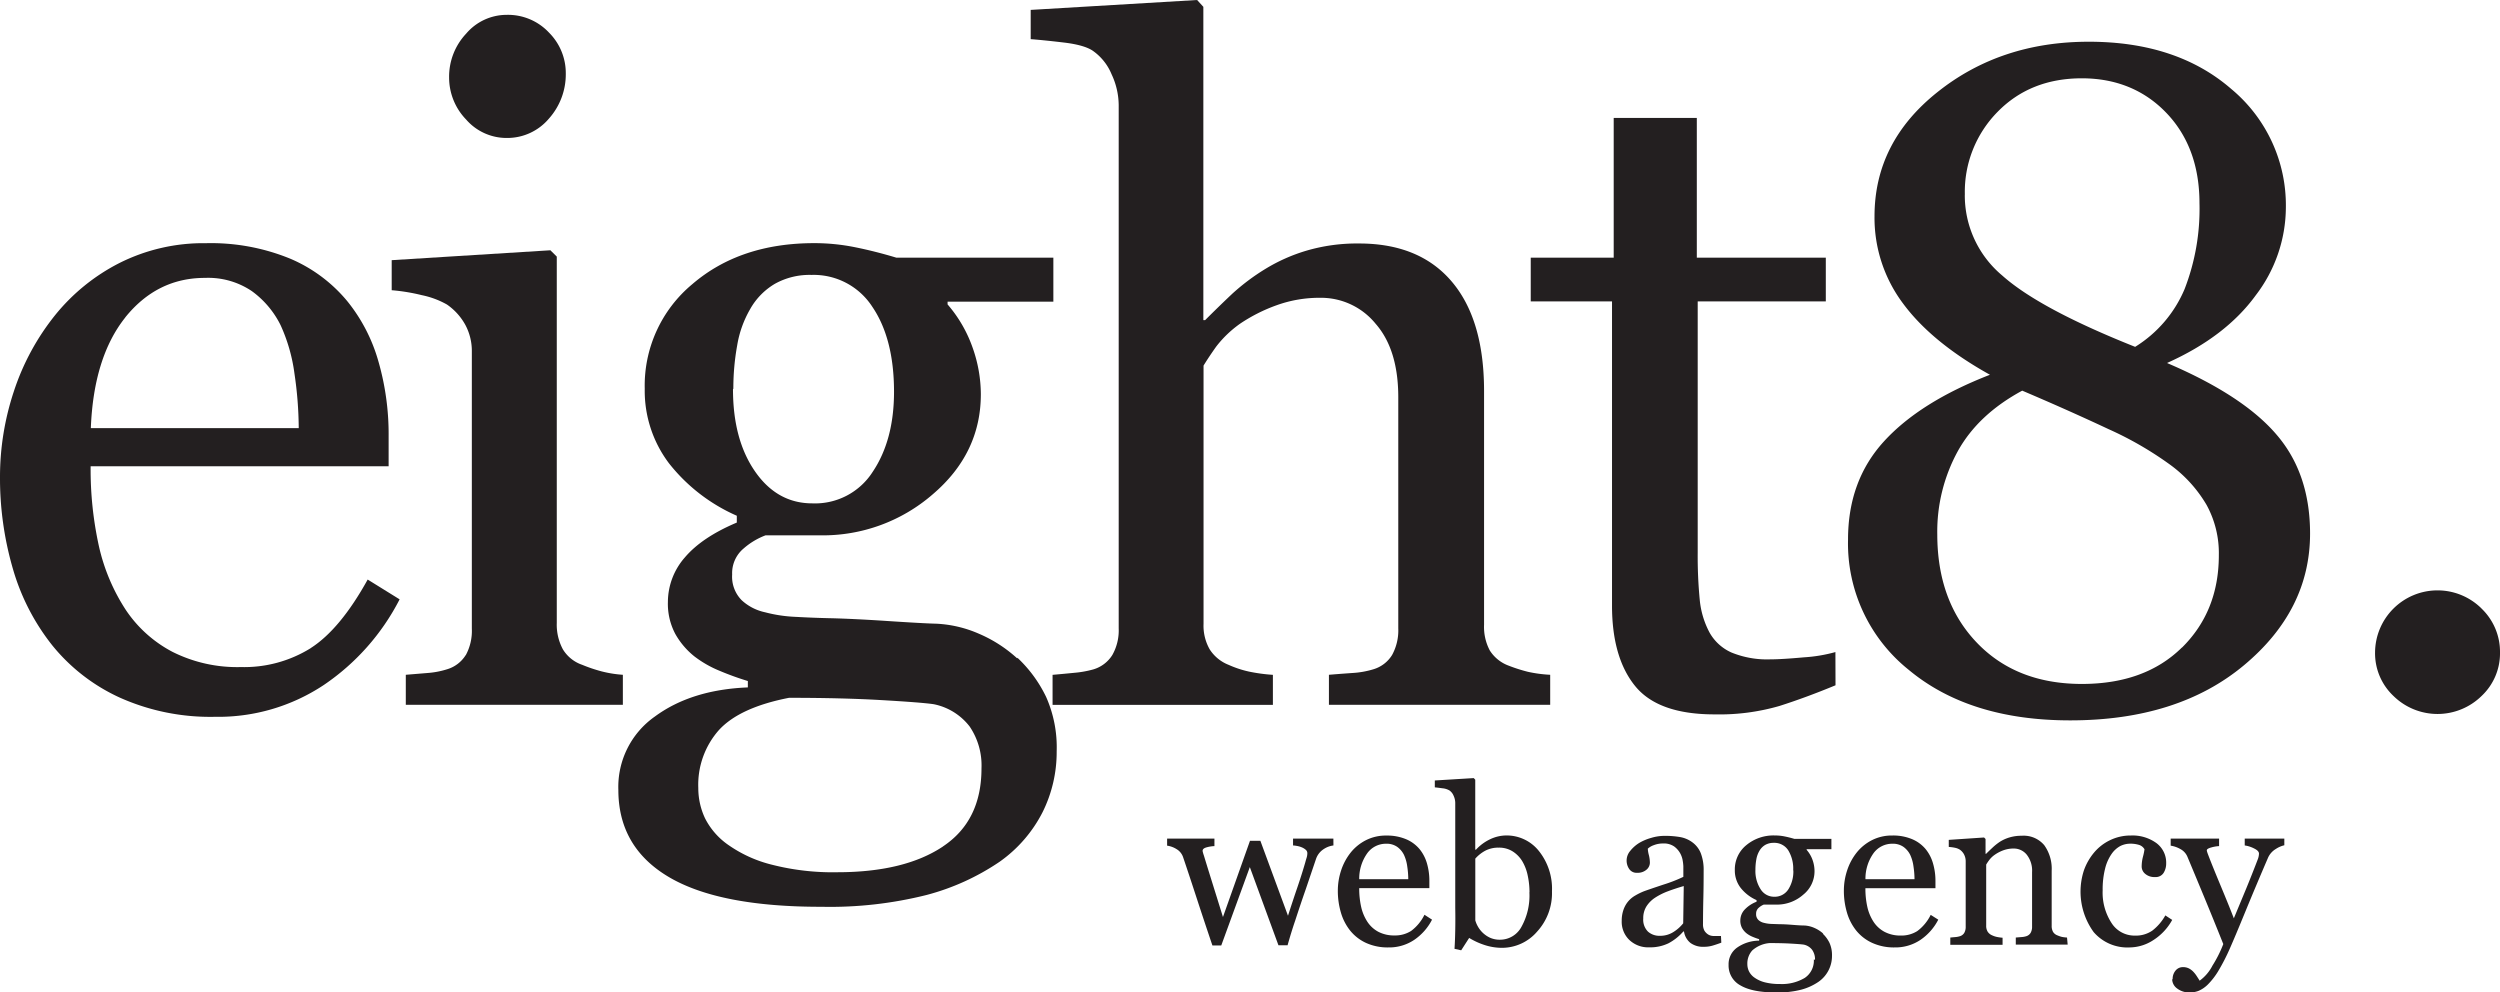 <svg xmlns="http://www.w3.org/2000/svg" viewBox="0 0 505.05 200.48"><defs><style>.cls-1{fill:#231f20;}</style></defs><title>logo-black_1</title><g id="Layer_2" data-name="Layer 2"><g id="Layer_1-2" data-name="Layer 1"><path class="cls-1" d="M62.8,130.92a25.45,25.45,0,0,1-14.15,3.84,29.12,29.12,0,0,1-13.82-3.08,25.68,25.68,0,0,1-9.4-8.44A39.21,39.21,0,0,1,20,110.42a71.93,71.93,0,0,1-1.69-16.22H78.51V88.13a53.13,53.13,0,0,0-2.08-15.18,34,34,0,0,0-6.3-12.14,30.31,30.31,0,0,0-11.52-8.56,42.17,42.17,0,0,0-17-3.12,37.78,37.78,0,0,0-17.47,4,40,40,0,0,0-13,10.53A48.84,48.84,0,0,0,2.82,79,54.91,54.91,0,0,0,0,96.31,65.54,65.54,0,0,0,2.63,115a44.72,44.72,0,0,0,8,15.46,37.64,37.64,0,0,0,13.59,10.48,44.75,44.75,0,0,0,19.21,3.87,38.54,38.54,0,0,0,22-6.44,46.46,46.46,0,0,0,15.3-17.29l-6.45-4q-5.53,10-11.47,13.82M25.29,64.14q6.43-8,16.1-8a15.78,15.78,0,0,1,9.47,2.66,18.79,18.79,0,0,1,5.82,6.88,34.31,34.31,0,0,1,2.81,9.81,77.4,77.4,0,0,1,.86,11h-42q.56-14.31,6.94-22.33"/><path class="cls-1" d="M94.09,132.33a6.65,6.65,0,0,1-3.82,2.89,17.13,17.13,0,0,1-3.92.74l-4.37.36v6.07h43.85v-6.07a23.44,23.44,0,0,1-4.3-.69,30.55,30.55,0,0,1-3.93-1.33,7.33,7.33,0,0,1-3.89-3.13,10.5,10.5,0,0,1-1.23-5.33v-74l-1.29-1.28-32.06,2v6.07a38.29,38.29,0,0,1,6.09,1,17.26,17.26,0,0,1,5.07,1.89A12,12,0,0,1,94,65.62,11.15,11.15,0,0,1,95.32,71v56a10.3,10.3,0,0,1-1.23,5.37"/><path class="cls-1" d="M102.34,27.87A11,11,0,0,0,110.86,24a13.44,13.44,0,0,0,3.44-9.15,11.56,11.56,0,0,0-3.36-8.23A11.35,11.35,0,0,0,102.34,3,10.74,10.74,0,0,0,94.17,6.8a12.67,12.67,0,0,0-3.44,8.83,12.19,12.19,0,0,0,3.44,8.52,10.81,10.81,0,0,0,8.16,3.72"/><path class="cls-1" d="M205.49,133A27.45,27.45,0,0,0,197.7,128a24.26,24.26,0,0,0-8.52-2c-2-.05-5.3-.24-10-.55s-8.39-.48-11.09-.55c-2.52-.05-5-.15-7.32-.28a28.73,28.73,0,0,1-6.22-.93,10,10,0,0,1-4.71-2.43,6.75,6.75,0,0,1-1.93-5.2,6.49,6.49,0,0,1,2.31-5.25,14.4,14.4,0,0,1,4.43-2.66h11.15a33.85,33.85,0,0,0,22.62-8.28q9.73-8.29,9.73-20.24a28.36,28.36,0,0,0-1.66-9.39,26.91,26.91,0,0,0-5.06-8.74v-.56h21.37V52.06h-31.7c-2.82-.85-5.61-1.56-8.34-2.11a41.44,41.44,0,0,0-8.25-.83q-15,0-24.64,8.28a26.64,26.64,0,0,0-9.62,21.16,24.31,24.31,0,0,0,4.87,15,35.63,35.63,0,0,0,13.73,10.63v1.38q-7,2.95-10.46,7a13.69,13.69,0,0,0-3.46,9,13,13,0,0,0,1.49,6.49,15.5,15.5,0,0,0,3.87,4.55,22,22,0,0,0,5.07,2.9,57.53,57.53,0,0,0,5.72,2.07v1.29q-11.43.46-18.79,5.89a17.37,17.37,0,0,0-7.37,14.81q0,11.59,10.22,17.62t30.88,6a80.11,80.11,0,0,0,21.18-2.39,48,48,0,0,0,14.76-6.72,27.54,27.54,0,0,0,8.66-10,27.25,27.25,0,0,0,2.85-12.28,25.09,25.09,0,0,0-2.13-11,26.68,26.68,0,0,0-5.79-7.91m-57.4-54.36a48.85,48.85,0,0,1,.78-8.78,21.56,21.56,0,0,1,2.62-7.31,13.73,13.73,0,0,1,5-5.11,14.37,14.37,0,0,1,7.4-1.79A14.1,14.1,0,0,1,176.24,62c2.9,4.27,4.37,10,4.37,17.15,0,6.5-1.44,11.89-4.29,16.14a13.81,13.81,0,0,1-12.21,6.4q-7.1,0-11.57-6.44t-4.46-16.65M190.51,171q-7.78,5.2-21.33,5.21a49.67,49.67,0,0,1-13.27-1.53,26.26,26.26,0,0,1-8.65-3.9,14.54,14.54,0,0,1-4.81-5.43,14.29,14.29,0,0,1-1.38-6.16,16.66,16.66,0,0,1,4.2-11.74q4.19-4.54,14.13-6.48,10.6,0,18.6.46c5.36.31,8.88.58,10.61.83a12.17,12.17,0,0,1,7.28,4.51,14,14,0,0,1,2.39,8.46q0,10.59-7.79,15.77"/><path class="cls-1" d="M281.23,132.32a6.64,6.64,0,0,1-3.82,2.9,18,18,0,0,1-4.23.74c-1.73.12-3.29.24-4.71.36v6.07h44.7v-6.07a26.8,26.8,0,0,1-4.49-.6,31.57,31.57,0,0,1-3.86-1.23,7.61,7.61,0,0,1-3.85-3.08,10.18,10.18,0,0,1-1.16-5.2V79q0-14.44-6.54-22.13t-18.74-7.68a36.13,36.13,0,0,0-10.67,1.47,35,35,0,0,0-8.25,3.68A43.84,43.84,0,0,0,249,59.29q-2.5,2.35-5.54,5.38h-.36V1.38L241.84,0,208.22,2V7.91c1.72.13,4,.36,6.76.69s4.74.91,5.85,1.7A10.84,10.84,0,0,1,224.56,15,14.89,14.89,0,0,1,226,21.26V126.94a10.1,10.1,0,0,1-1.29,5.39,6.77,6.77,0,0,1-3.83,2.9,20.7,20.7,0,0,1-3.85.69q-2.29.23-4.39.41v6.07h44.51v-6.07a34.81,34.81,0,0,1-4.76-.64,21,21,0,0,1-4.19-1.38,8,8,0,0,1-3.82-3.13,9.66,9.66,0,0,1-1.24-5.15V73.86c.61-1,1.47-2.32,2.57-3.86a22.26,22.26,0,0,1,4.8-4.6,33.18,33.18,0,0,1,7.35-3.72,25.53,25.53,0,0,1,8.91-1.52A14.22,14.22,0,0,1,277.9,65.4q4.59,5.24,4.58,14.9v46.64a10.33,10.33,0,0,1-1.25,5.38"/><path class="cls-1" d="M370.79,131.73a30.42,30.42,0,0,1-6.31,1.06c-3,.27-5.24.41-6.77.41a19,19,0,0,1-7.92-1.38,9.49,9.49,0,0,1-4.41-4,17.49,17.49,0,0,1-2-6.67,91.48,91.48,0,0,1-.41-9.52V60.89h25.88V52.06H342.79V23.82H326V52.06H309.24v8.83h16.42v61.45q0,10.49,4.66,16.24t16.08,5.74a43.66,43.66,0,0,0,13.08-1.7q5.34-1.7,11.33-4.18Z"/><path class="cls-1" d="M437.83,73.31Q449.65,68,455.71,59.65A29.35,29.35,0,0,0,461.79,42a30.54,30.54,0,0,0-11-24q-11-9.57-28.81-9.57T391.44,18.58Q378.69,28.7,378.69,43.7a28.86,28.86,0,0,0,5.8,17.66q5.8,7.83,17.52,14.35c-9.47,3.68-16.59,8.17-21.43,13.48s-7.24,11.91-7.24,19.82a32.7,32.7,0,0,0,12.26,26.31q12.26,10.21,32.62,10.21,21.75,0,35.1-11.13t13.36-26.59q0-12.14-6.77-20c-4.5-5.28-11.88-10.1-22.07-14.45m-40.9-34a23,23,0,0,1,6.63-16.78c4.42-4.51,10.12-6.76,17-6.76s12.63,2.34,17.09,7,6.68,10.77,6.68,18.26a44.79,44.79,0,0,1-3,17.3,25.22,25.22,0,0,1-10,11.69Q412,62.37,404.48,55.65a21.09,21.09,0,0,1-7.55-16.37m43.86,91.53q-7.45,7.35-20.18,7.36-13.26,0-21.24-8.33t-8-21.85a33.81,33.81,0,0,1,4.16-16.87q4.12-7.41,13-12.2,9.4,4,17.45,7.78A69.48,69.48,0,0,1,438.57,94a26.9,26.9,0,0,1,7.2,8,20.29,20.29,0,0,1,2.48,10.16q0,11.32-7.46,18.68"/><path class="cls-1" d="M501.33,122.94a12.62,12.62,0,0,0-21.52,8.88,11.85,11.85,0,0,0,3.73,8.79,12.71,12.71,0,0,0,17.78,0,11.82,11.82,0,0,0,3.73-8.79,12.1,12.1,0,0,0-3.73-8.88"/><path class="cls-1" d="M269.38,170.8a4.52,4.52,0,0,0-2,.76,3.81,3.81,0,0,0-1.53,2l-2.05,6.05q-1,2.86-2.16,6.42-.39,1.13-.79,2.43t-.73,2.5h-1.85l-5.78-15.79L246.72,191h-1.79q-1.63-4.82-3.18-9.57T239,173.14a3,3,0,0,0-1.33-1.61,4.81,4.81,0,0,0-1.89-.69v-1.43h9.56v1.52a7.13,7.13,0,0,0-1.55.24c-.56.15-.84.38-.84.72a1.84,1.84,0,0,0,.08.37c.05.19.11.39.19.61q.69,2.28,1.57,5.09t2.27,7.3l5.46-15.4h2.1L260.2,185q.93-2.91,1.86-5.63t1.62-5.11q.15-.56.29-1a3.21,3.21,0,0,0,.14-.92.91.91,0,0,0-.35-.69,2.85,2.85,0,0,0-.85-.5,4.57,4.57,0,0,0-.94-.26,5,5,0,0,0-.75-.09v-1.39h8.15Z"/><path class="cls-1" d="M289.3,185.79a11,11,0,0,1-3.61,4.09,9.08,9.08,0,0,1-5.19,1.52,10.55,10.55,0,0,1-4.53-.91,8.88,8.88,0,0,1-3.2-2.48,10.53,10.53,0,0,1-1.88-3.65,15.45,15.45,0,0,1-.62-4.41,13,13,0,0,1,.66-4.1,11.57,11.57,0,0,1,1.94-3.62,9.42,9.42,0,0,1,3.07-2.49,8.85,8.85,0,0,1,4.12-.94,9.92,9.92,0,0,1,4,.74,7.16,7.16,0,0,1,2.72,2,8.07,8.07,0,0,1,1.49,2.87,12.57,12.57,0,0,1,.49,3.58v1.43H274.59a16.87,16.87,0,0,0,.4,3.83,9.18,9.18,0,0,0,1.27,3,6.05,6.05,0,0,0,2.21,2,6.85,6.85,0,0,0,3.26.73,6,6,0,0,0,3.34-.91,9,9,0,0,0,2.7-3.27Zm-4.8-8.17a17.65,17.65,0,0,0-.21-2.6,8,8,0,0,0-.66-2.32,4.41,4.41,0,0,0-1.37-1.62,3.73,3.73,0,0,0-2.24-.63,4.66,4.66,0,0,0-3.79,1.9,8.83,8.83,0,0,0-1.64,5.27Z"/><path class="cls-1" d="M313.53,180.1a11.47,11.47,0,0,1-3,8.1,9.36,9.36,0,0,1-7.06,3.28,11.33,11.33,0,0,1-3.47-.54,14.63,14.63,0,0,1-3.2-1.46l-1.61,2.5-1.35-.3q.11-1.61.15-3.87t0-4.37V162.22a3.53,3.53,0,0,0-.34-1.48,2.37,2.37,0,0,0-.86-1.07,3.47,3.47,0,0,0-1.38-.42c-.65-.09-1.16-.15-1.55-.19v-1.39l7.87-.48.3.33v14.13l.15,0a9.25,9.25,0,0,1,2.95-2.15,7.64,7.64,0,0,1,3.14-.72,8.31,8.31,0,0,1,6.61,3.13,12.18,12.18,0,0,1,2.65,8.15m-4.54.15a16.1,16.1,0,0,0-.35-3.28,9.35,9.35,0,0,0-1.09-2.91,6.07,6.07,0,0,0-1.93-2,5.12,5.12,0,0,0-2.87-.78,5.66,5.66,0,0,0-2.66.6,7.28,7.28,0,0,0-2.05,1.62v12.47a5.28,5.28,0,0,0,.51,1.22,5.43,5.43,0,0,0,2.51,2.31,4.81,4.81,0,0,0,2,.38,4.9,4.9,0,0,0,4.28-2.56,13,13,0,0,0,1.63-7"/><path class="cls-1" d="M347.74,190.44q-1,.37-1.79.6a6.14,6.14,0,0,1-1.75.23,4.27,4.27,0,0,1-2.71-.79,3.66,3.66,0,0,1-1.29-2.31h-.13a10.6,10.6,0,0,1-3,2.39,8.5,8.5,0,0,1-3.9.82,5.52,5.52,0,0,1-4-1.48,5.09,5.09,0,0,1-1.55-3.87,6.58,6.58,0,0,1,.35-2.22,5.26,5.26,0,0,1,1-1.76,5.2,5.2,0,0,1,1.43-1.16,12.6,12.6,0,0,1,1.67-.82q1-.37,4-1.37a29.62,29.62,0,0,0,4-1.56V175a9.23,9.23,0,0,0-.12-1.08,4.56,4.56,0,0,0-.51-1.52,4.33,4.33,0,0,0-1.23-1.4,3.67,3.67,0,0,0-2.25-.6,5,5,0,0,0-1.86.34,3.39,3.39,0,0,0-1.21.71,5.91,5.91,0,0,0,.21,1.28,6.64,6.64,0,0,1,.21,1.57,1.87,1.87,0,0,1-.68,1.39,2.7,2.7,0,0,1-1.9.63,1.78,1.78,0,0,1-1.6-.77,3,3,0,0,1,.2-3.64,7.09,7.09,0,0,1,1.84-1.63,9.94,9.94,0,0,1,2.37-1,9.28,9.28,0,0,1,2.72-.42,17.75,17.75,0,0,1,3.18.25,5.83,5.83,0,0,1,2.47,1.07,5,5,0,0,1,1.68,2.18,9.32,9.32,0,0,1,.58,3.55q0,3.11-.06,5.51t-.07,5.25a2.66,2.66,0,0,0,.29,1.35,2.38,2.38,0,0,0,.9.85,2.23,2.23,0,0,0,1,.22l1.44,0ZM340.15,179q-1.85.54-3.24,1.07a13.15,13.15,0,0,0-2.59,1.31,5.88,5.88,0,0,0-1.72,1.75,4.46,4.46,0,0,0-.63,2.41,3.4,3.4,0,0,0,.95,2.66,3.45,3.45,0,0,0,2.4.85,4.92,4.92,0,0,0,2.72-.75,7.9,7.9,0,0,0,2-1.77Z"/><path class="cls-1" d="M368.23,188.62a6.38,6.38,0,0,1,1.37,1.87,6,6,0,0,1,.5,2.59,6.34,6.34,0,0,1-2.72,5.26,11.34,11.34,0,0,1-3.48,1.59,18.84,18.84,0,0,1-5,.57q-4.87,0-7.28-1.42a4.55,4.55,0,0,1-2.41-4.16,4.11,4.11,0,0,1,1.74-3.5,7.82,7.82,0,0,1,4.43-1.39v-.3a13.46,13.46,0,0,1-1.35-.49,5.24,5.24,0,0,1-1.19-.69,3.7,3.7,0,0,1-.91-1.07,3.1,3.1,0,0,1-.35-1.53,3.22,3.22,0,0,1,.81-2.12,6.44,6.44,0,0,1,2.47-1.66v-.33a8.39,8.39,0,0,1-3.24-2.51,5.74,5.74,0,0,1-1.15-3.55,6.3,6.3,0,0,1,2.27-5,8.58,8.58,0,0,1,5.81-2,9.74,9.74,0,0,1,1.95.19q1,.2,2,.5h7.48v2.09h-5v.13a6.29,6.29,0,0,1,1.2,2.06,6.75,6.75,0,0,1,.39,2.22,6.06,6.06,0,0,1-2.29,4.78,8,8,0,0,1-5.34,2h-2.63a3.38,3.38,0,0,0-1,.63,1.54,1.54,0,0,0-.54,1.24,1.59,1.59,0,0,0,.46,1.23,2.4,2.4,0,0,0,1.11.58,6.82,6.82,0,0,0,1.47.22l1.73.06q1,0,2.62.13t2.36.13a5.71,5.71,0,0,1,2,.48,6.49,6.49,0,0,1,1.84,1.19m-1.69,5.26a3.33,3.33,0,0,0-.57-2,2.86,2.86,0,0,0-1.72-1.07q-.61-.09-2.5-.2t-4.39-.11A6,6,0,0,0,354,192a3.93,3.93,0,0,0-1,2.77,3.38,3.38,0,0,0,.33,1.46,3.43,3.43,0,0,0,1.13,1.28,6.25,6.25,0,0,0,2,.92,11.77,11.77,0,0,0,3.13.36,9,9,0,0,0,5-1.23,4.18,4.18,0,0,0,1.84-3.73m-4.17-18a7.08,7.08,0,0,0-1-4.05,3.32,3.32,0,0,0-2.9-1.51,3.43,3.43,0,0,0-1.75.42,3.29,3.29,0,0,0-1.18,1.21,5.07,5.07,0,0,0-.62,1.73,11.54,11.54,0,0,0-.18,2.08,6.77,6.77,0,0,0,1.05,3.93,3.19,3.19,0,0,0,2.73,1.52,3.26,3.26,0,0,0,2.88-1.51,6.71,6.71,0,0,0,1-3.81"/><path class="cls-1" d="M391.57,185.79a11,11,0,0,1-3.61,4.09,9.08,9.08,0,0,1-5.19,1.52,10.55,10.55,0,0,1-4.53-.91A8.88,8.88,0,0,1,375,188a10.53,10.53,0,0,1-1.88-3.65,15.45,15.45,0,0,1-.62-4.41,13,13,0,0,1,.66-4.1,11.57,11.57,0,0,1,1.94-3.62,9.42,9.42,0,0,1,3.07-2.49,8.85,8.85,0,0,1,4.12-.94,9.92,9.92,0,0,1,4,.74,7.16,7.16,0,0,1,2.72,2,8.07,8.07,0,0,1,1.49,2.87A12.57,12.57,0,0,1,391,178v1.43H376.85a16.87,16.87,0,0,0,.4,3.83,9.18,9.18,0,0,0,1.27,3,6.05,6.05,0,0,0,2.21,2A6.85,6.85,0,0,0,384,189a6,6,0,0,0,3.34-.91,9,9,0,0,0,2.7-3.27Zm-4.8-8.17a17.65,17.65,0,0,0-.21-2.6,8,8,0,0,0-.66-2.32,4.41,4.41,0,0,0-1.37-1.62,3.73,3.73,0,0,0-2.24-.63,4.66,4.66,0,0,0-3.79,1.9,8.83,8.83,0,0,0-1.64,5.27Z"/><path class="cls-1" d="M417.71,190.83H407.23V189.4l1.1-.09a4.12,4.12,0,0,0,1-.17,1.57,1.57,0,0,0,.9-.69,2.45,2.45,0,0,0,.29-1.27v-11a5.2,5.2,0,0,0-1.08-3.52,3.35,3.35,0,0,0-2.62-1.24,6,6,0,0,0-2.11.36,7.49,7.49,0,0,0-1.7.88,4.84,4.84,0,0,0-1.14,1.08,9.68,9.68,0,0,0-.62.92V187a2.23,2.23,0,0,0,.3,1.22,2,2,0,0,0,.91.74,4.29,4.29,0,0,0,1,.33,8.8,8.8,0,0,0,1.1.15v1.43H394V189.4l1-.09a4,4,0,0,0,.92-.17,1.56,1.56,0,0,0,.9-.68,2.43,2.43,0,0,0,.29-1.27V174a3,3,0,0,0-.32-1.36,2.7,2.7,0,0,0-.88-1,3,3,0,0,0-1-.38,8.6,8.6,0,0,0-1.22-.16v-1.43l7.13-.48.3.3v3h.11q.52-.52,1.3-1.25a11.38,11.38,0,0,1,1.48-1.18,7.75,7.75,0,0,1,1.91-.87,8.36,8.36,0,0,1,2.5-.35,5.42,5.42,0,0,1,4.57,1.92,8.14,8.14,0,0,1,1.49,5.12V187a2.51,2.51,0,0,0,.26,1.23,1.72,1.72,0,0,0,.89.73,5.73,5.73,0,0,0,.9.31,7,7,0,0,0,1.05.13Z"/><path class="cls-1" d="M430.25,191.4a9,9,0,0,1-7.28-3.09A13.89,13.89,0,0,1,421,175.81a11.65,11.65,0,0,1,2.05-3.58,9.59,9.59,0,0,1,3.21-2.49,9.47,9.47,0,0,1,4.22-.95,8.22,8.22,0,0,1,5.13,1.51,4.91,4.91,0,0,1,2,4.12,3.55,3.55,0,0,1-.52,1.92,1.87,1.87,0,0,1-1.72.84,2.83,2.83,0,0,1-2-.65,1.93,1.93,0,0,1-.71-1.45,8.12,8.12,0,0,1,.26-2,11.22,11.22,0,0,0,.31-1.51,1.92,1.92,0,0,0-1.16-.9,5.84,5.84,0,0,0-1.66-.23,4.58,4.58,0,0,0-2,.44,5.11,5.11,0,0,0-1.83,1.64,8.8,8.8,0,0,0-1.3,2.93,17.06,17.06,0,0,0-.5,4.41,11.24,11.24,0,0,0,1.79,6.6,5.49,5.49,0,0,0,4.7,2.55,5.86,5.86,0,0,0,3.53-1,10,10,0,0,0,2.64-3.08l1.39.91a11.23,11.23,0,0,1-3.78,4.06,8.88,8.88,0,0,1-4.85,1.5"/><path class="cls-1" d="M438.92,197.83a2.59,2.59,0,0,1,.6-1.77,1.89,1.89,0,0,1,1.49-.68,2.57,2.57,0,0,1,1.19.26,3.34,3.34,0,0,1,.89.67,5.64,5.64,0,0,1,.69.88q.37.56.59.93a8.65,8.65,0,0,0,2.6-3.06,24.78,24.78,0,0,0,2.18-4.34q-2.06-5.15-3.74-9.21t-3.5-8.41a3.12,3.12,0,0,0-1.39-1.55,5.75,5.75,0,0,0-2-.71v-1.43h9.78v1.52a7,7,0,0,0-1.57.27q-.91.25-.91.58a1.63,1.63,0,0,0,.1.43q.1.3.23.63.82,2.15,2.51,6.2t2.62,6.48l2-4.81q1.05-2.49,2.36-5.87l.44-1.14a3.55,3.55,0,0,0,.28-1.25c0-.38-.33-.73-1-1.05a5.88,5.88,0,0,0-1.88-.6v-1.39h8v1.35a5.36,5.36,0,0,0-1.72.75,3.92,3.92,0,0,0-1.59,1.81q-2.58,6-4.6,10.93t-3.05,7.26a40.2,40.2,0,0,1-2.44,4.75,14.24,14.24,0,0,1-2.1,2.68,6.11,6.11,0,0,1-1.82,1.23,4.63,4.63,0,0,1-1.68.32,4,4,0,0,1-2.66-.8,2.36,2.36,0,0,1-1-1.85"/></g></g></svg>